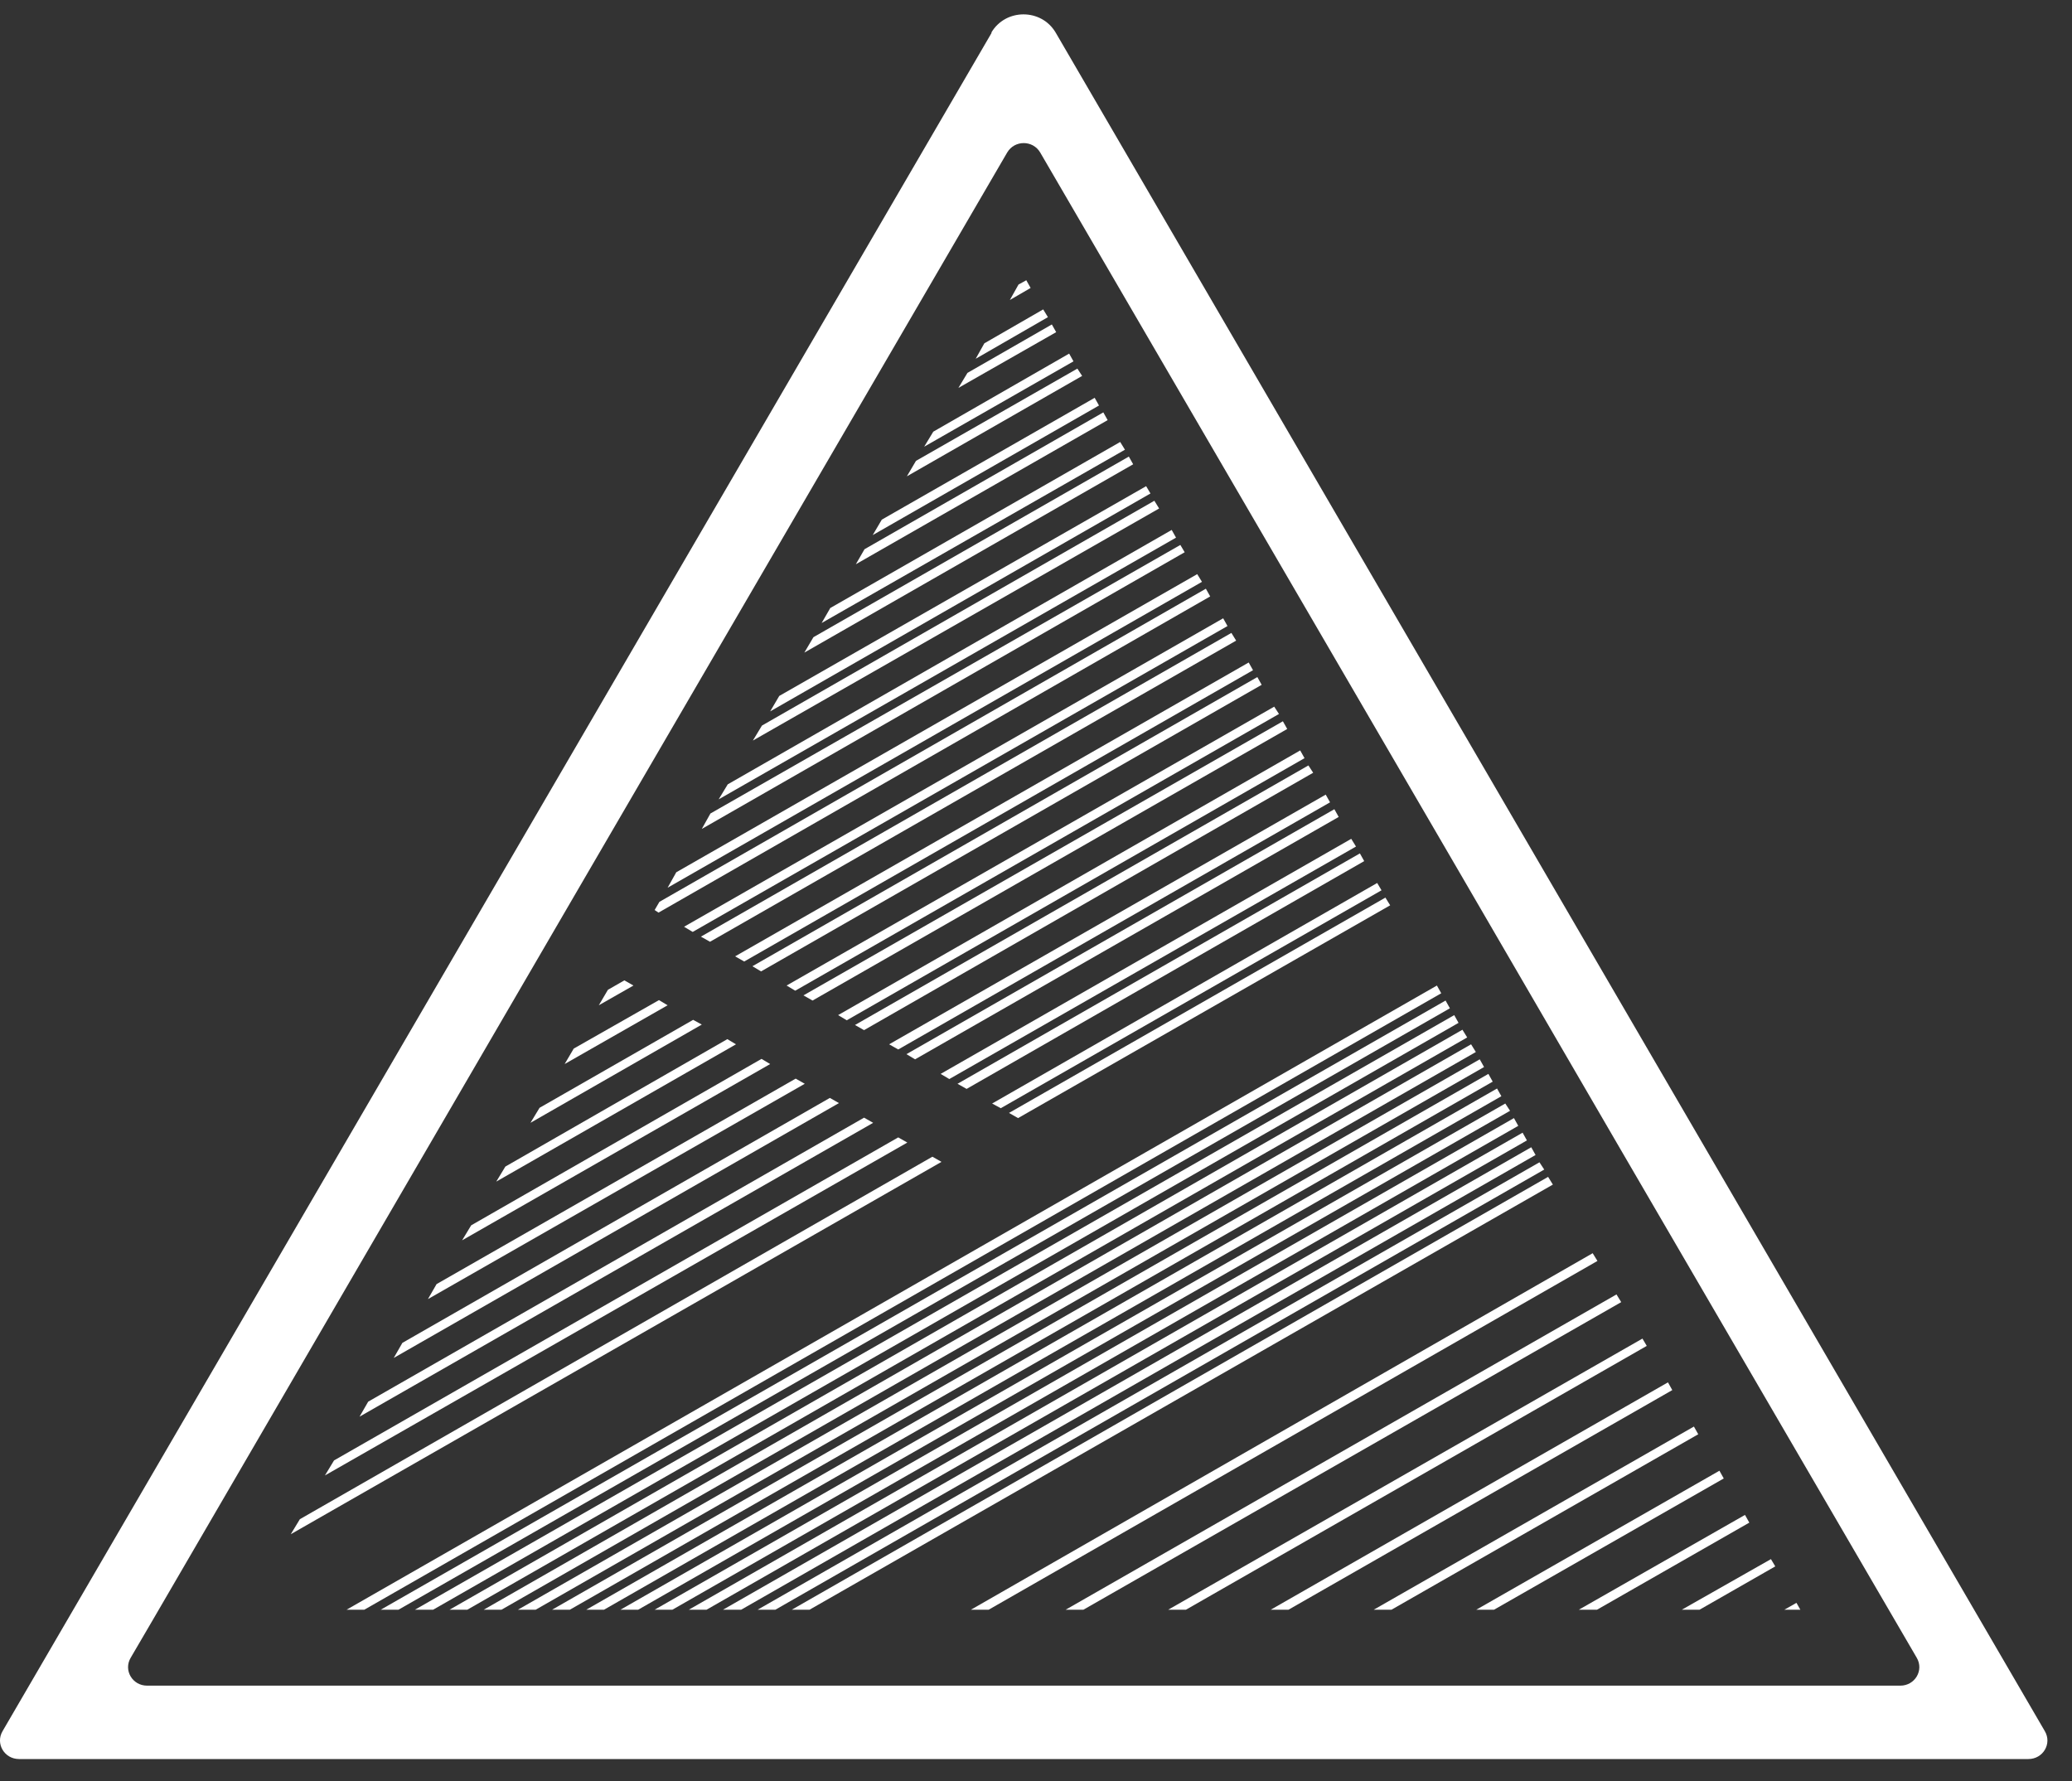 <svg width="57" height="49" viewBox="0 0 57 49" fill="none" xmlns="http://www.w3.org/2000/svg">
<rect x="0" y="0" width="57" height="49" fill="#333333" stroke="none"/>
<g clip-path="url(#clip0_267_2420)">
<path d="M27.281 0.9L0.071 47.625C-0.131 47.968 0.119 48.393 0.524 48.393H55.8C56.205 48.393 56.455 47.968 56.252 47.625L29.043 0.9C28.65 0.227 27.662 0.227 27.269 0.9H27.281ZM18.83 46.374H4.047C3.642 46.374 3.392 45.95 3.595 45.607L4.202 44.569L16.176 23.997L27.709 4.193C27.912 3.851 28.412 3.851 28.614 4.193L40.148 23.997L44.588 31.633L52.729 45.607C52.931 45.95 52.681 46.374 52.277 46.374H18.83V46.374Z" fill="white"/>
<path d="M49.42 44.096L49.087 44.285H49.527L49.42 44.096Z" fill="white"/>
<path d="M48.718 42.893L46.266 44.285H46.754L48.837 43.093L48.718 42.893Z" fill="white"/>
<path d="M48.004 41.677L43.433 44.285H43.933L48.123 41.889L48.004 41.677Z" fill="white"/>
<path d="M47.301 40.461L40.612 44.285H41.1L47.42 40.674L47.301 40.461Z" fill="white"/>
<path d="M46.599 39.246L37.791 44.285H38.279L46.718 39.458L46.599 39.246Z" fill="white"/>
<path d="M45.885 38.03L34.958 44.285H35.446L46.004 38.243L45.885 38.03Z" fill="white"/>
<path d="M45.183 36.826L32.137 44.285H32.625L45.302 37.027L45.183 36.826Z" fill="white"/>
<path d="M44.469 35.611L29.316 44.285H29.804L44.599 35.823L44.469 35.611Z" fill="white"/>
<path d="M43.814 34.477L26.71 44.285H27.198L43.945 34.69L43.814 34.477Z" fill="white"/>
<path d="M42.719 32.589L42.588 32.377L21.782 44.285H22.27L42.719 32.589Z" fill="white"/>
<path d="M42.35 31.976L20.842 44.285H21.33L42.481 32.176L42.35 31.976Z" fill="white"/>
<path d="M42.124 31.562L19.89 44.285H20.389L42.243 31.775L42.124 31.562Z" fill="white"/>
<path d="M41.886 31.161L18.949 44.285H19.437L42.005 31.374L41.886 31.161Z" fill="white"/>
<path d="M41.648 30.76L18.009 44.285H18.497L41.767 30.973L41.648 30.76Z" fill="white"/>
<path d="M41.41 30.359L17.069 44.285H17.556L41.541 30.559L41.41 30.359Z" fill="white"/>
<path d="M41.183 29.946L16.128 44.285H16.616L41.302 30.158L41.183 29.946Z" fill="white"/>
<path d="M40.945 29.544L15.188 44.285H15.676L41.064 29.757L40.945 29.544Z" fill="white"/>
<path d="M40.707 29.143L14.248 44.285H14.736L40.826 29.355L40.707 29.143Z" fill="white"/>
<path d="M40.469 28.73L13.307 44.285H13.795L40.6 28.942L40.469 28.73Z" fill="white"/>
<path d="M40.231 28.329L12.367 44.285H12.855L40.362 28.541L40.231 28.329Z" fill="white"/>
<path d="M40.005 27.927L11.415 44.285H11.915L40.124 28.14L40.005 27.927Z" fill="white"/>
<path d="M39.767 27.526L10.474 44.285H10.962L39.886 27.739L39.767 27.526Z" fill="white"/>
<path d="M39.529 27.113L9.534 44.285H10.022L39.648 27.326L39.529 27.113Z" fill="white"/>
<path d="M28.007 30.76L38.243 24.906L38.112 24.694L27.757 30.618L28.007 30.76Z" fill="white"/>
<path d="M25.9 31.964L25.65 31.822L8.249 41.795L7.999 42.208L25.9 31.964Z" fill="white"/>
<path d="M27.531 30.488L38.005 24.493L37.886 24.292L27.293 30.359L27.531 30.488Z" fill="white"/>
<path d="M24.71 31.291L9.189 40.178L8.939 40.591L24.96 31.433L24.71 31.291Z" fill="white"/>
<path d="M26.591 29.957L37.529 23.69L37.41 23.478L26.341 29.816L26.591 29.957Z" fill="white"/>
<path d="M26.115 29.686L37.303 23.289L37.172 23.077L25.877 29.544L26.115 29.686Z" fill="white"/>
<path d="M23.77 30.748L10.129 38.561L9.891 38.974L24.02 30.89L23.77 30.748Z" fill="white"/>
<path d="M25.174 29.143L36.827 22.475L36.708 22.262L24.936 29.001L25.174 29.143Z" fill="white"/>
<path d="M22.829 30.205L11.069 36.944L10.832 37.358L23.079 30.347L22.829 30.205Z" fill="white"/>
<path d="M24.71 28.872L36.589 22.073L36.47 21.861L24.46 28.73L24.71 28.872Z" fill="white"/>
<path d="M21.889 29.674L12.01 35.327L11.772 35.74L22.139 29.816L21.889 29.674Z" fill="white"/>
<path d="M23.77 28.34L36.125 21.259L35.994 21.058L23.52 28.199L23.77 28.34Z" fill="white"/>
<path d="M23.294 28.069L35.887 20.858L35.768 20.645L23.056 27.927L23.294 28.069Z" fill="white"/>
<path d="M20.949 29.131L12.962 33.71L12.712 34.123L21.187 29.273L20.949 29.131Z" fill="white"/>
<path d="M22.353 27.526L35.411 20.055L35.292 19.843L22.103 27.384L22.353 27.526Z" fill="white"/>
<path d="M20.009 28.588L13.902 32.094L13.652 32.507L20.247 28.73L20.009 28.588Z" fill="white"/>
<path d="M21.877 27.255L35.184 19.642L35.053 19.441L21.639 27.113L21.877 27.255Z" fill="white"/>
<path d="M19.068 28.057L14.843 30.477L14.593 30.89L19.306 28.187L19.068 28.057Z" fill="white"/>
<path d="M20.937 26.724L34.708 18.84L34.589 18.627L20.699 26.582L20.937 26.724Z" fill="white"/>
<path d="M20.473 26.452L34.47 18.438L34.351 18.226L20.223 26.31L20.473 26.452Z" fill="white"/>
<path d="M18.128 27.514L15.783 28.848L15.533 29.273L18.366 27.656L18.128 27.514Z" fill="white"/>
<path d="M19.532 25.909L34.006 17.624L33.875 17.412L19.282 25.768L19.532 25.909Z" fill="white"/>
<path d="M17.176 26.971L16.723 27.231L16.473 27.656L17.426 27.113L17.176 26.971Z" fill="white"/>
<path d="M33.768 17.223L33.649 17.01L18.818 25.496L19.056 25.638L33.768 17.223Z" fill="white"/>
<path d="M33.173 16.196L18.14 24.811L18.009 25.036L18.116 25.107L33.292 16.408L33.173 16.196Z" fill="white"/>
<path d="M32.935 15.795L18.604 23.997L18.366 24.422L33.066 16.007L32.935 15.795Z" fill="white"/>
<path d="M32.471 14.992L19.544 22.38L19.306 22.805L32.59 15.193L32.471 14.992Z" fill="white"/>
<path d="M32.233 14.579L20.02 21.578L19.77 21.991L32.352 14.791L32.233 14.579Z" fill="white"/>
<path d="M31.756 13.776L20.961 19.961L20.711 20.374L31.887 13.989L31.756 13.776Z" fill="white"/>
<path d="M31.53 13.375L21.437 19.146L21.187 19.571L31.649 13.576L31.53 13.375Z" fill="white"/>
<path d="M31.054 12.561L22.377 17.53L22.127 17.954L31.173 12.773L31.054 12.561Z" fill="white"/>
<path d="M30.816 12.159L22.841 16.727L22.603 17.14L30.947 12.372L30.816 12.159Z" fill="white"/>
<path d="M30.352 11.345L23.782 15.11L23.544 15.523L30.471 11.558L30.352 11.345Z" fill="white"/>
<path d="M30.114 10.944L24.258 14.296L24.008 14.721L30.233 11.156L30.114 10.944Z" fill="white"/>
<path d="M29.638 10.141L25.198 12.679L24.948 13.104L29.769 10.342L29.638 10.141Z" fill="white"/>
<path d="M29.412 9.728L25.674 11.876L25.424 12.289L29.531 9.941L29.412 9.728Z" fill="white"/>
<path d="M28.936 8.926L26.614 10.259L26.365 10.672L29.055 9.138L28.936 8.926Z" fill="white"/>
<path d="M28.698 8.512L27.079 9.445L26.841 9.87L28.828 8.725L28.698 8.512Z" fill="white"/>
<path d="M28.233 7.71L28.019 7.828L27.781 8.253L28.352 7.922L28.233 7.71Z" fill="white"/>
</g>
<defs>
<clipPath id="clip0_267_2420">
<rect width="56.324" height="48" fill="white" transform="translate(0 0.393)"/>
</clipPath>
</defs>
</svg>
